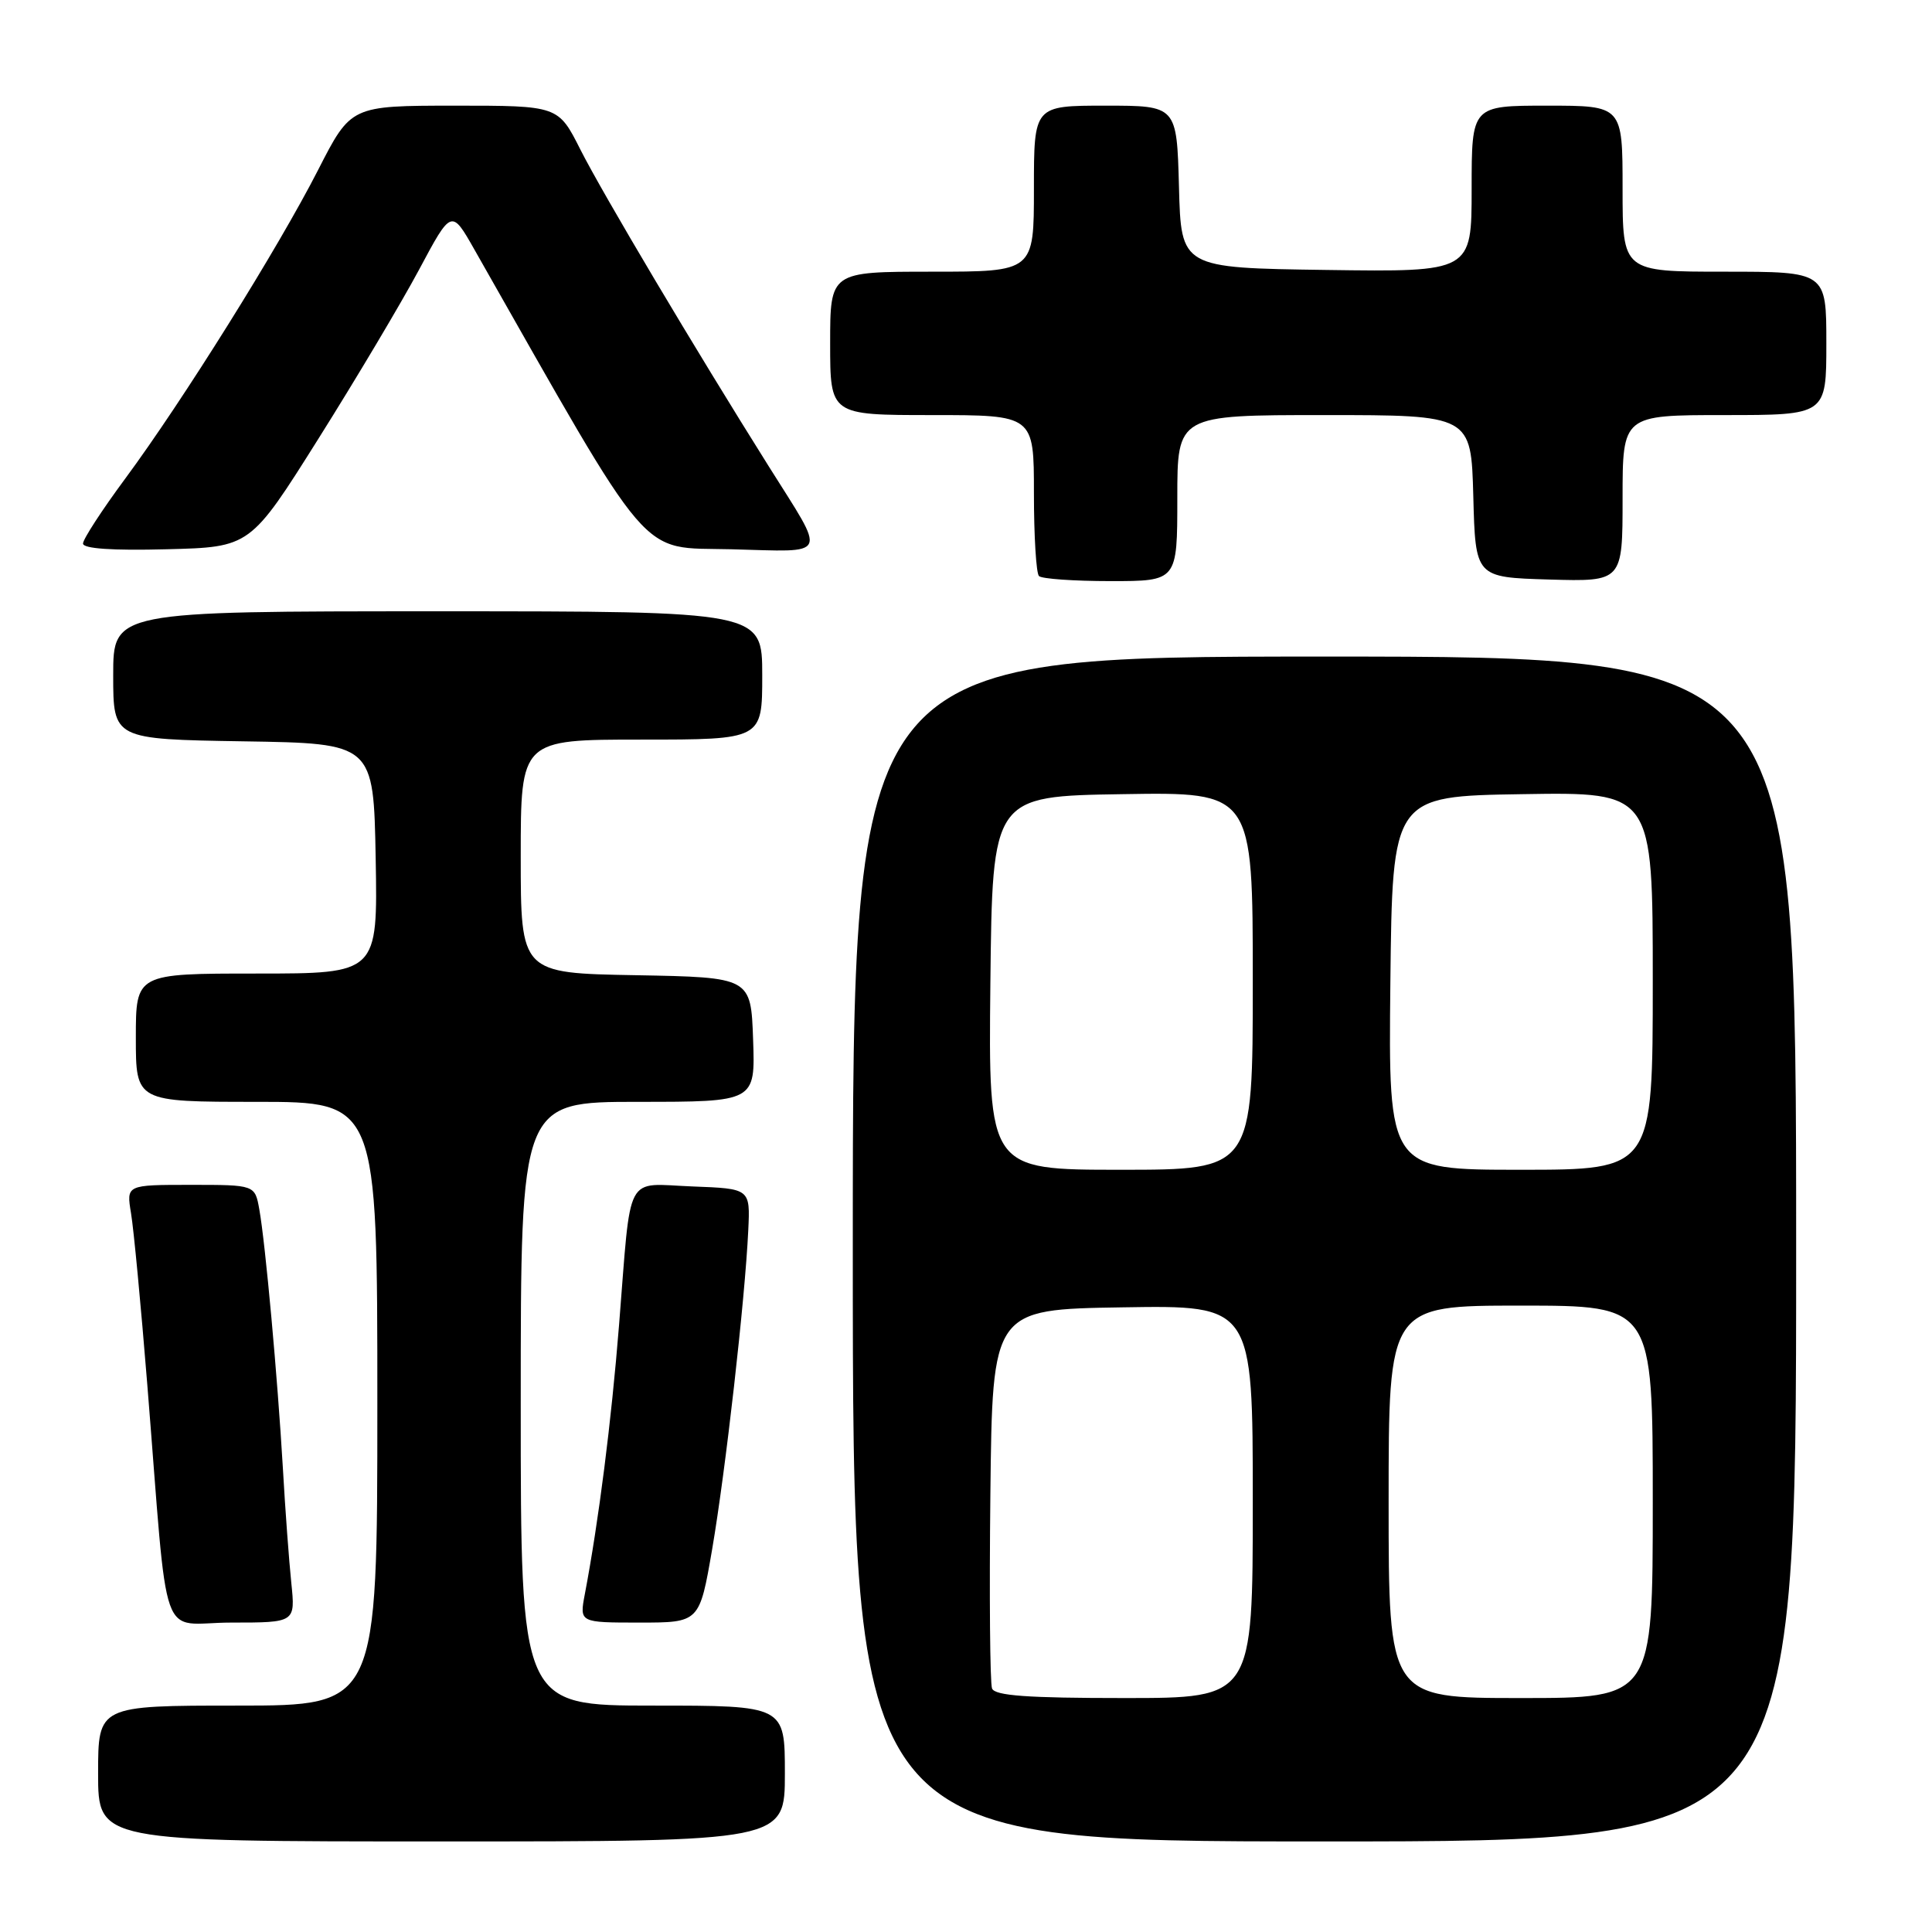 <?xml version="1.0" encoding="UTF-8" standalone="no"?>
<!DOCTYPE svg PUBLIC "-//W3C//DTD SVG 1.1//EN" "http://www.w3.org/Graphics/SVG/1.1/DTD/svg11.dtd" >
<svg xmlns="http://www.w3.org/2000/svg" xmlns:xlink="http://www.w3.org/1999/xlink" version="1.1" viewBox="0 0 256 256">
 <g >
 <path fill="currentColor"
d=" M 104.00 235.00 C 104.00 226.00 104.00 226.00 86.50 226.00 C 69.00 226.00 69.00 226.00 69.00 186.00 C 69.00 146.00 69.00 146.00 84.54 146.00 C 100.08 146.00 100.08 146.00 99.79 137.75 C 99.50 129.50 99.50 129.50 84.25 129.22 C 69.00 128.95 69.00 128.95 69.00 113.47 C 69.00 98.00 69.00 98.00 85.00 98.00 C 101.00 98.00 101.00 98.00 101.00 89.50 C 101.00 81.00 101.00 81.00 58.00 81.00 C 15.00 81.00 15.00 81.00 15.00 89.48 C 15.00 97.95 15.00 97.95 32.25 98.23 C 49.50 98.50 49.50 98.50 49.78 113.75 C 50.05 129.00 50.05 129.00 34.03 129.00 C 18.00 129.00 18.00 129.00 18.00 137.50 C 18.00 146.00 18.00 146.00 34.00 146.00 C 50.00 146.00 50.00 146.00 50.00 186.00 C 50.00 226.00 50.00 226.00 31.50 226.00 C 13.00 226.00 13.00 226.00 13.00 235.00 C 13.00 244.00 13.00 244.00 58.50 244.00 C 104.00 244.00 104.00 244.00 104.00 235.00 Z  M 238.00 165.50 C 238.00 87.00 238.00 87.00 175.50 87.00 C 113.00 87.00 113.00 87.00 113.00 165.50 C 113.00 244.00 113.00 244.00 175.50 244.00 C 238.00 244.00 238.00 244.00 238.00 165.50 Z  M 38.60 209.75 C 38.30 206.86 37.79 200.00 37.48 194.50 C 36.78 182.54 35.17 164.77 34.36 160.25 C 33.78 157.00 33.78 157.00 25.26 157.00 C 16.74 157.00 16.74 157.00 17.36 160.75 C 17.71 162.81 18.68 173.05 19.52 183.50 C 22.39 219.15 20.92 215.00 30.65 215.00 C 39.14 215.00 39.14 215.00 38.60 209.75 Z  M 94.37 205.25 C 96.14 194.91 98.72 172.18 99.15 163.00 C 99.41 157.50 99.41 157.50 91.74 157.21 C 82.68 156.86 83.67 155.00 82.03 175.54 C 81.01 188.36 79.33 201.56 77.49 211.25 C 76.78 215.00 76.78 215.00 84.74 215.00 C 92.69 215.00 92.69 215.00 94.37 205.25 Z  M 156.00 66.00 C 156.00 55.00 156.00 55.00 175.47 55.00 C 194.93 55.00 194.93 55.00 195.22 65.75 C 195.50 76.50 195.50 76.50 205.25 76.79 C 215.00 77.07 215.00 77.07 215.00 66.04 C 215.00 55.00 215.00 55.00 228.50 55.00 C 242.00 55.00 242.00 55.00 242.00 45.50 C 242.00 36.00 242.00 36.00 228.50 36.00 C 215.00 36.00 215.00 36.00 215.00 25.00 C 215.00 14.00 215.00 14.00 205.00 14.00 C 195.00 14.00 195.00 14.00 195.00 25.02 C 195.00 36.04 195.00 36.04 175.75 35.77 C 156.50 35.50 156.50 35.50 156.22 24.75 C 155.93 14.00 155.93 14.00 146.47 14.00 C 137.00 14.00 137.00 14.00 137.00 25.00 C 137.00 36.00 137.00 36.00 123.50 36.00 C 110.00 36.00 110.00 36.00 110.00 45.50 C 110.00 55.00 110.00 55.00 123.50 55.00 C 137.00 55.00 137.00 55.00 137.00 65.33 C 137.00 71.02 137.30 75.97 137.67 76.33 C 138.03 76.70 142.31 77.00 147.17 77.00 C 156.00 77.00 156.00 77.00 156.00 66.00 Z  M 42.20 58.12 C 47.17 50.22 53.17 40.14 55.53 35.73 C 59.82 27.70 59.82 27.70 62.88 33.10 C 86.82 75.22 84.47 72.47 96.87 72.78 C 110.02 73.11 109.58 74.08 101.90 61.85 C 92.03 46.14 79.86 25.66 76.91 19.83 C 73.97 14.00 73.97 14.00 60.24 14.00 C 46.50 14.01 46.50 14.01 42.15 22.52 C 36.87 32.86 24.22 53.10 16.60 63.41 C 13.52 67.57 11.00 71.45 11.00 72.02 C 11.00 72.70 14.88 72.97 22.08 72.78 C 33.16 72.50 33.16 72.50 42.20 58.12 Z  M 131.45 223.73 C 131.18 223.03 131.08 211.45 131.23 197.98 C 131.50 173.50 131.50 173.50 148.75 173.23 C 166.00 172.95 166.00 172.95 166.00 198.98 C 166.00 225.00 166.00 225.00 148.97 225.00 C 136.13 225.00 131.82 224.69 131.45 223.73 Z  M 184.00 199.00 C 184.00 173.00 184.00 173.00 201.50 173.00 C 219.00 173.00 219.00 173.00 219.00 199.00 C 219.00 225.00 219.00 225.00 201.50 225.00 C 184.00 225.00 184.00 225.00 184.00 199.00 Z  M 131.23 130.25 C 131.50 105.50 131.50 105.50 148.75 105.23 C 166.00 104.95 166.00 104.95 166.00 129.98 C 166.00 155.00 166.00 155.00 148.48 155.00 C 130.97 155.00 130.97 155.00 131.23 130.25 Z  M 184.23 130.25 C 184.50 105.50 184.50 105.50 201.75 105.23 C 219.00 104.95 219.00 104.95 219.00 129.98 C 219.00 155.00 219.00 155.00 201.48 155.00 C 183.97 155.00 183.97 155.00 184.23 130.25 Z "/>
</g>
</svg>